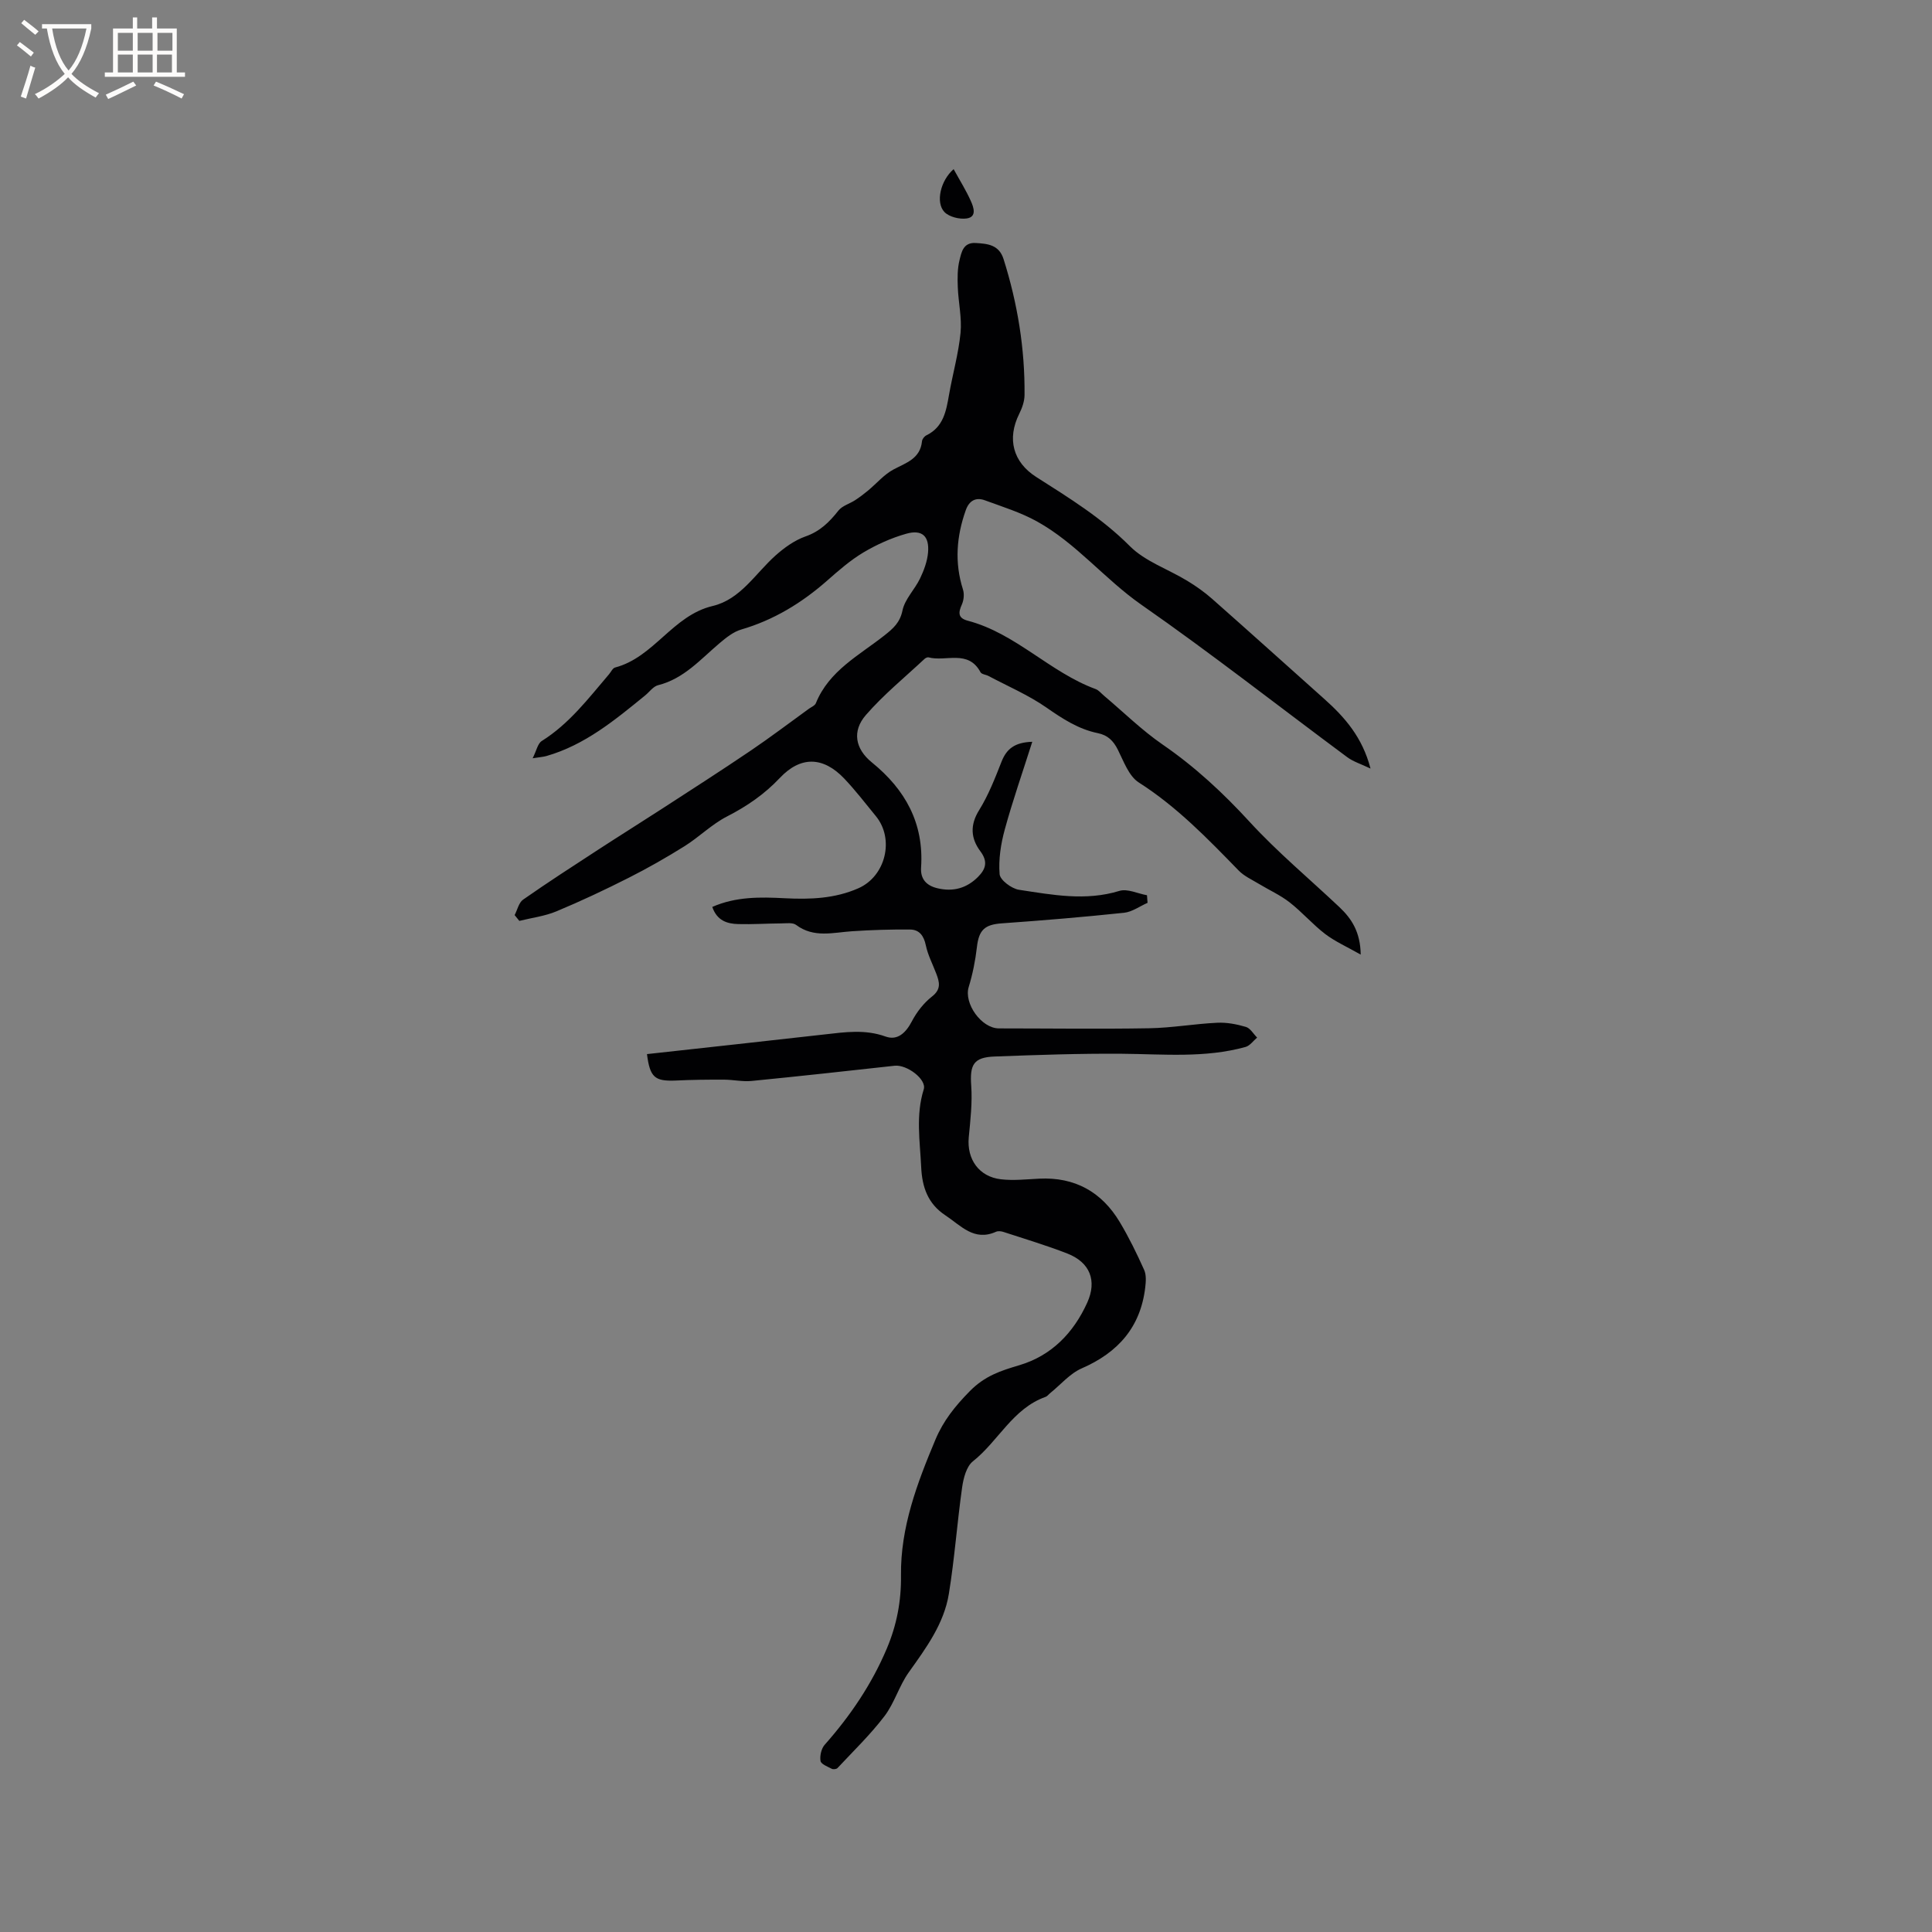<svg enable-background="new 0 0 400 400" viewBox="0 0 400 400" xmlns="http://www.w3.org/2000/svg"><rect x="0" y="0" width="400" height="400" fill="#808080" stroke="none"/><path d="m133.95 218.24c12.43-1.37 24.64-2.7 36.84-4.08 4.21-.48 8.32-1.08 12.55.44 2.49.9 4.21-.77 5.46-3.16 1.01-1.93 2.47-3.8 4.17-5.13 1.95-1.52 1.53-3 .87-4.74-.74-1.95-1.74-3.84-2.16-5.86-.41-1.98-1.35-3.24-3.25-3.26-3.99-.04-8 .09-11.98.35-3.97.26-7.95 1.45-11.63-1.31-.71-.53-2.05-.31-3.09-.31-2.97.02-5.94.22-8.9.14-2.28-.06-4.38-.7-5.36-3.55 4.91-2.16 9.96-2.06 14.99-1.8 5.24.27 10.38.09 15.27-2.07 5.64-2.49 7.51-10.19 3.6-14.94-2.15-2.62-4.22-5.33-6.55-7.78-4.38-4.59-9.04-4.66-13.32-.12-3.18 3.37-6.82 5.87-10.94 7.98-3.16 1.62-5.77 4.26-8.8 6.16-3.76 2.35-7.62 4.55-11.58 6.55-4.9 2.48-9.87 4.82-14.93 6.93-2.42 1.01-5.12 1.34-7.69 1.98-.32-.4-.64-.8-.97-1.2.57-1.09.86-2.58 1.75-3.2 5.09-3.56 10.32-6.94 15.53-10.33 4.31-2.81 8.69-5.54 13.01-8.34 6.2-4.02 12.42-8.01 18.54-12.15 4.11-2.78 8.06-5.78 12.08-8.69.51-.37 1.26-.66 1.46-1.17 2.73-6.75 9-9.91 14.25-14.07 1.75-1.39 3.16-2.6 3.68-5.12.49-2.36 2.55-4.35 3.64-6.63.8-1.67 1.49-3.53 1.65-5.35.3-3.42-1.23-4.84-4.53-3.9-3.08.87-6.11 2.24-8.87 3.88-2.71 1.62-5.14 3.75-7.52 5.85-5.24 4.6-11.02 8.13-17.77 10.1-1.64.48-3.14 1.7-4.49 2.84-3.94 3.33-7.36 7.34-12.7 8.68-1.02.25-1.81 1.41-2.71 2.14-6.25 5.09-12.46 10.25-20.43 12.53-.6.17-1.24.21-2.84.46.8-1.58 1.04-3.04 1.88-3.57 5.7-3.57 9.67-8.83 13.93-13.82.41-.48.75-1.27 1.26-1.4 8.07-2.12 11.91-10.78 20.21-12.74 5.74-1.36 8.81-6.69 12.96-10.41 1.83-1.64 3.98-3.19 6.26-3.99 3.01-1.05 4.94-2.99 6.81-5.35.8-1.01 2.33-1.41 3.48-2.17.93-.61 1.81-1.28 2.67-1.99 1.75-1.46 3.29-3.3 5.25-4.35 2.63-1.4 5.54-2.22 5.9-5.85.04-.44.49-1.02.91-1.22 3.54-1.73 4.1-5.04 4.69-8.42.75-4.28 1.96-8.5 2.38-12.8.3-3.1-.45-6.29-.57-9.45-.07-1.87-.09-3.82.36-5.61.4-1.61.76-3.68 3.31-3.54 2.52.14 4.87.36 5.81 3.34 2.89 9.16 4.43 18.53 4.34 28.14-.01 1.31-.51 2.7-1.1 3.89-2.57 5.16-1.3 10 3.53 13.08 6.78 4.32 13.57 8.49 19.36 14.3 3.17 3.18 7.93 4.77 11.9 7.19 1.8 1.09 3.54 2.32 5.12 3.71 7.79 6.88 15.5 13.83 23.25 20.75 4.24 3.78 7.9 7.95 9.57 14.41-1.94-.93-3.54-1.41-4.8-2.34-14.2-10.53-28.12-21.46-42.62-31.56-7.63-5.32-13.49-12.75-21.63-17.26-3.37-1.87-7.15-3.04-10.8-4.38-1.87-.68-3.24.07-3.94 2.03-1.93 5.42-2.36 10.86-.59 16.43.3.93.18 2.2-.22 3.1-.75 1.67-.86 2.82 1.21 3.37 9.94 2.61 16.98 10.66 26.47 14.15.66.24 1.17.9 1.73 1.37 4.04 3.4 7.83 7.15 12.16 10.13 6.69 4.6 12.49 9.99 17.98 15.97 5.77 6.29 12.39 11.81 18.62 17.69 2.52 2.38 4.33 5.14 4.4 9.82-2.83-1.61-5.28-2.69-7.35-4.26-2.6-1.99-4.77-4.53-7.36-6.55-1.95-1.52-4.27-2.56-6.4-3.85-1.42-.86-3.02-1.58-4.15-2.74-6.43-6.61-12.8-13.21-20.69-18.24-2.06-1.32-3.12-4.37-4.33-6.78-.93-1.85-2.09-3.01-4.15-3.43-4.02-.82-7.32-2.99-10.67-5.32-3.7-2.57-7.94-4.38-11.95-6.51-.55-.29-1.44-.35-1.67-.79-2.55-4.75-7.17-2.11-10.76-3.07-.24-.06-.64.14-.85.34-4.09 3.83-8.48 7.4-12.13 11.61-2.88 3.32-2.21 6.99 1.24 9.79 6.96 5.65 10.81 12.63 10.2 21.77-.16 2.43 1.15 3.76 3.38 4.29 3.24.78 6.08.01 8.44-2.38 1.61-1.63 2.03-3.17.45-5.28-1.97-2.64-2.19-5.4-.25-8.51 1.93-3.11 3.29-6.61 4.64-10.04 1.06-2.7 2.79-4 6.36-4.11-2.01 6.34-4.06 12.19-5.69 18.15-.82 2.99-1.32 6.21-1.07 9.26.1 1.22 2.48 3 4.01 3.23 6.88 1.04 13.78 2.38 20.79.23 1.66-.51 3.79.56 5.71.9.04.52.08 1.05.12 1.57-1.62.71-3.2 1.89-4.88 2.06-8.42.89-16.85 1.59-25.3 2.19-3.54.25-4.74 1.36-5.15 4.91-.32 2.79-.88 5.59-1.7 8.27-1.04 3.38 2.62 8.57 6.27 8.57 10.36 0 20.73.15 31.08-.03 4.71-.08 9.39-.92 14.1-1.14 1.97-.1 4.04.3 5.94.86.91.27 1.55 1.44 2.32 2.21-.79.67-1.49 1.69-2.39 1.94-8.41 2.33-17.01 1.48-25.58 1.41-8.79-.07-17.58.24-26.37.57-4.38.16-5.16 1.7-4.85 6.03.25 3.54-.17 7.15-.51 10.71-.42 4.51 2.1 8.15 6.67 8.68 2.6.3 5.28 0 7.91-.13 7.38-.37 12.94 2.74 16.68 8.98 1.9 3.17 3.53 6.52 5.05 9.9.47 1.04.37 2.43.23 3.63-.97 8.24-5.63 13.49-13.14 16.76-2.46 1.07-4.37 3.38-6.53 5.12-.33.26-.6.66-.97.79-6.8 2.41-9.77 9.17-15.04 13.34-1.34 1.06-1.96 3.49-2.23 5.38-1.04 7.34-1.56 14.75-2.75 22.06-1.01 6.21-4.72 11.22-8.31 16.26-1.99 2.79-2.95 6.34-5.02 9.06-2.92 3.83-6.43 7.22-9.73 10.75-.22.23-.88.31-1.18.15-.86-.45-2.22-.96-2.33-1.62-.17-1.06.16-2.56.86-3.35 5.31-6 9.75-12.54 12.87-19.94 2.04-4.83 3-9.78 2.93-15.13-.12-9.93 3.34-19.09 7.13-28.11 1.64-3.91 4.05-6.91 7.09-10.01 3.15-3.21 6.42-4.25 10.29-5.4 6.66-1.98 11.21-6.69 14.05-12.95 2.06-4.56.57-8.34-4.12-10.17-4.33-1.69-8.8-3.02-13.22-4.47-.48-.16-1.13-.23-1.56-.03-4.55 2.04-7.28-1.31-10.47-3.41-3.62-2.39-4.82-5.82-5.01-10-.25-5.39-1.15-10.73.53-16.08.65-2.06-3.47-5.17-6.03-4.89-9.87 1.09-19.74 2.18-29.62 3.15-1.87.18-3.8-.26-5.7-.27-3.37-.01-6.74.02-10.11.19-4.22.15-5.23-.66-5.84-5.48z" fill="#010103"/><path d="m197.44 35.02c1.31 2.39 2.6 4.43 3.57 6.62.57 1.27 1.29 3.28-.87 3.59-1.48.21-3.65-.32-4.62-1.35-1.85-1.96-.81-6.5 1.92-8.86z" fill="#010103"/><g fill="#fcfbfa"><path d="m6.4 11.7c-1-.8-1.9-1.6-2.9-2.3l.6-.7c.9.7 1.9 1.4 2.9 2.2zm-2.1 8.3c.7-2.1 1.4-4.2 2-6.4.2.1.6.3 1 .4-.7 2.3-1.3 4.4-1.9 6.4zm3-12.8c-1.1-.9-2.1-1.7-2.9-2.4l.6-.7c1 .8 2 1.5 3 2.4zm1.4-1.3v-.9h10.2v.9c-.9 4.2-2.3 7.3-4.1 9.4 1.3 1.4 3.2 2.7 5.7 4-.2.2-.4.5-.7.9-2.5-1.4-4.4-2.7-5.7-4.2-1.4 1.5-3.5 3-6.1 4.4 0 0 0 0-.1-.1-.3-.4-.5-.7-.7-.8 2.7-1.3 4.7-2.8 6.2-4.2-1.8-2.2-3-5.3-3.7-9.4zm9.2 0h-7.1c.6 3.8 1.7 6.7 3.4 8.7 1.7-2 2.9-4.8 3.7-8.7z"/><path d="m31.6 3.6h.9v2.3h4.1v9.1h1.7v.9h-16.6v-.9h1.7v-9.1h4.1v-2.3h.9v2.3h3.1v-2.3zm-4 13.3.6.8c-1.9.9-3.8 1.9-5.8 2.8-.2-.3-.3-.6-.5-.9 2-.9 3.9-1.8 5.7-2.7zm-3.2-10.1v3.7h3.1v-3.7zm0 4.5v3.7h3.1v-3.7zm4.1-4.5v3.7h3.1v-3.7zm0 4.5v3.7h3.1v-3.7zm9.1 9.1c-2.1-1.1-4.1-2-5.8-2.7l.5-.8c2.2.9 4.1 1.8 5.8 2.6zm-1.9-13.6h-3.1v3.7h3.1zm-3.2 4.5v3.7h3.1v-3.7z"/></g></svg>